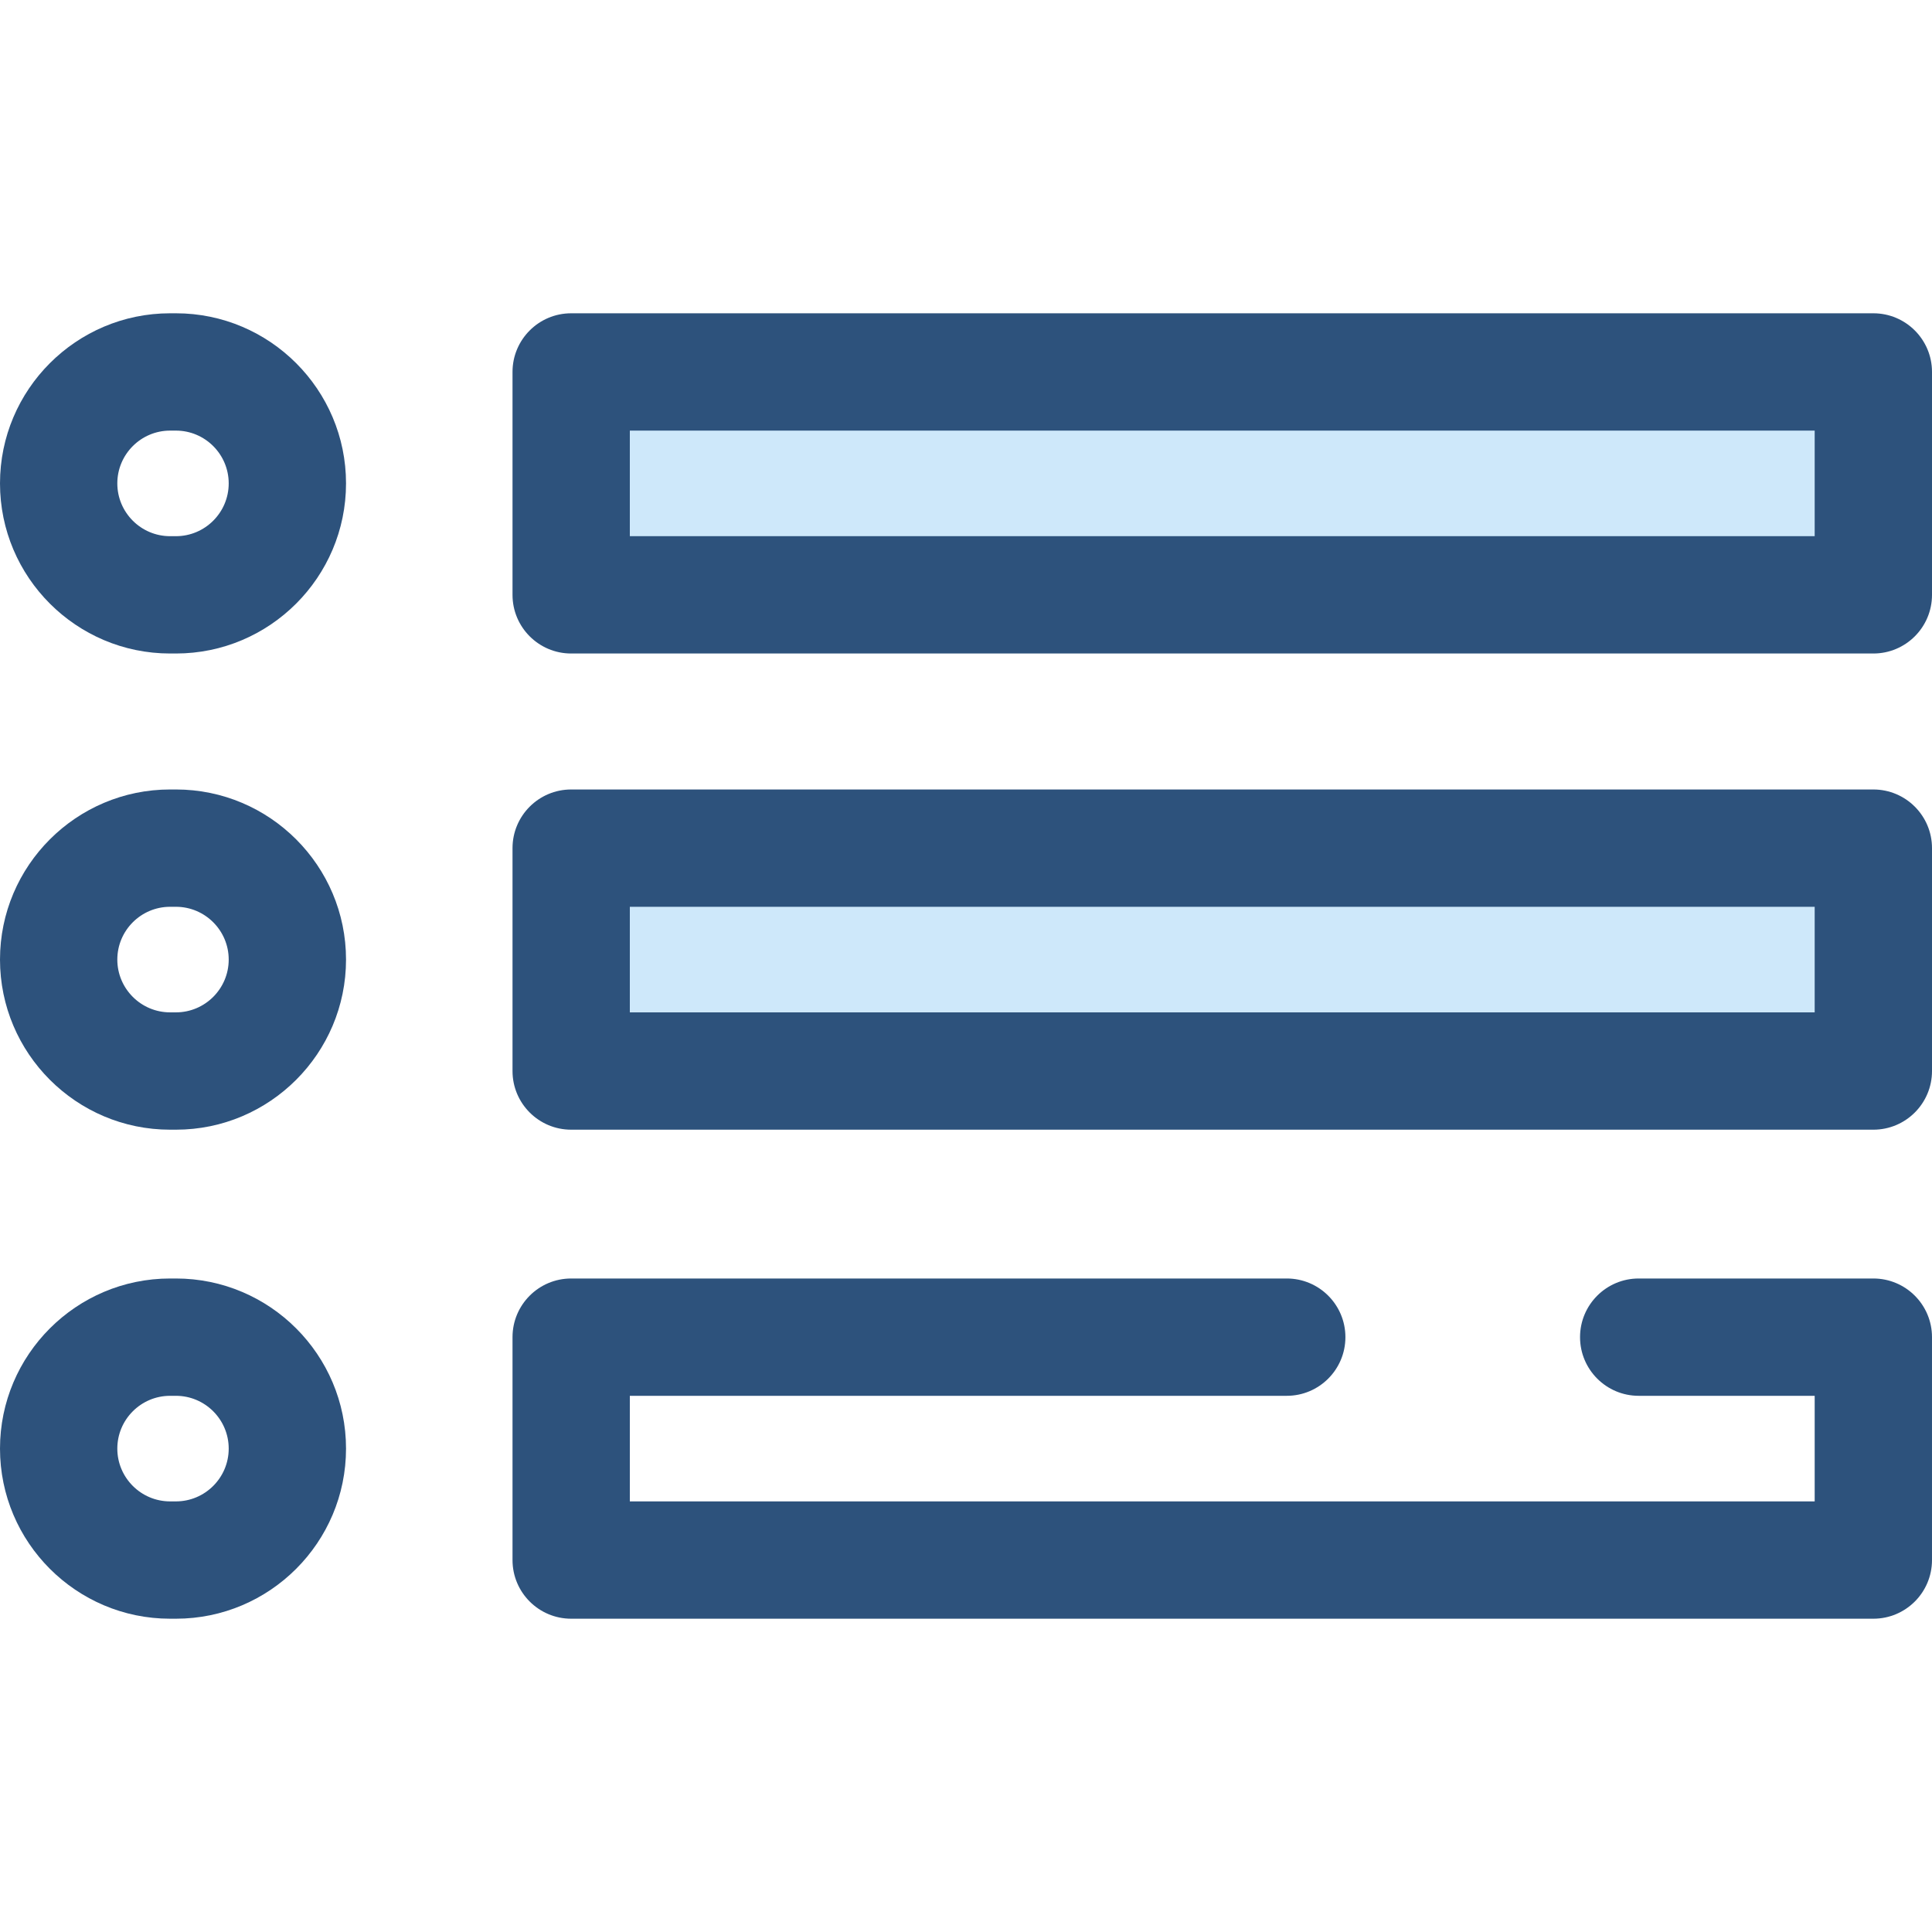 <?xml version="1.0" encoding="iso-8859-1"?>
<!-- Generator: Adobe Illustrator 19.0.0, SVG Export Plug-In . SVG Version: 6.00 Build 0)  -->
<svg version="1.1" id="Layer_1" xmlns="http://www.w3.org/2000/svg" xmlns:xlink="http://www.w3.org/1999/xlink" x="0px" y="0px"
	 viewBox="0 0 512 512" style="enable-background:new 0 0 512 512;" xml:space="preserve">
<path style="fill:#2D527C;" d="M496.455,428.975H151.367c-8.586,0-15.545-6.961-15.545-15.545v-59.071
	c0-8.584,6.96-15.545,15.545-15.545h189.635c8.584,0,15.545,6.961,15.545,15.545c0,8.584-6.961,15.545-15.545,15.545H166.912v27.98
	h313.997v-27.98h-46.636c-8.584,0-15.545-6.961-15.545-15.545c0-8.584,6.961-15.545,15.545-15.545h62.181
	c8.584,0,15.545,6.961,15.545,15.545v59.071C512,422.016,505.04,428.975,496.455,428.975z"/>
<rect x="151.365" y="224.77" style="fill:#CEE8FA;" width="345.091" height="59.069"/>
<path style="fill:#2D527C;" d="M496.455,299.379H151.367c-8.586,0-15.545-6.961-15.545-15.545v-59.069
	c0-8.584,6.96-15.545,15.545-15.545h345.088c8.584,0,15.545,6.961,15.545,15.545v59.069C512,292.417,505.04,299.379,496.455,299.379
	z M166.912,268.288h313.997v-27.979H166.912V268.288z"/>
<rect x="151.365" y="98.573" style="fill:#CEE8FA;" width="345.091" height="59.069"/>
<g>
	<path style="fill:#2D527C;" d="M496.455,173.186H151.367c-8.586,0-15.545-6.961-15.545-15.545V98.57
		c0-8.584,6.96-15.545,15.545-15.545h345.088c8.584,0,15.545,6.961,15.545,15.545v59.071
		C512,166.226,505.04,173.186,496.455,173.186z M166.912,142.095h313.997v-27.98H166.912V142.095z"/>
	<path style="fill:#2D527C;" d="M46.619,173.186h-1.537C20.224,173.186,0,152.963,0,128.106s20.223-45.082,45.082-45.082h1.539
		c24.857,0,45.08,20.224,45.08,45.082S71.476,173.186,46.619,173.186z M45.082,114.115c-7.714,0-13.991,6.276-13.991,13.991
		c0,7.714,6.276,13.989,13.991,13.989h1.539c7.714,0,13.989-6.276,13.989-13.989c0-7.715-6.276-13.991-13.989-13.991H45.082z"/>
	<path style="fill:#2D527C;" d="M46.619,299.379h-1.537C20.224,299.379,0,279.156,0,254.299s20.223-45.08,45.082-45.08h1.539
		c24.857,0,45.08,20.223,45.08,45.08S71.476,299.379,46.619,299.379z M45.082,240.309c-7.714,0-13.991,6.276-13.991,13.989
		c0,7.714,6.276,13.989,13.991,13.989h1.539c7.714,0,13.989-6.276,13.989-13.989c0-7.714-6.276-13.989-13.989-13.989H45.082z"/>
	<path style="fill:#2D527C;" d="M46.619,428.975h-1.537C20.224,428.975,0,408.752,0,383.895s20.223-45.081,45.082-45.081h1.539
		c24.857,0,45.08,20.224,45.08,45.081C91.7,408.753,71.476,428.975,46.619,428.975z M45.082,369.905
		c-7.714,0-13.991,6.276-13.991,13.991c0,7.714,6.276,13.989,13.991,13.989h1.539c7.714,0,13.989-6.276,13.989-13.989
		c0-7.715-6.276-13.991-13.989-13.991H45.082z"/>
</g>
<g>
</g>
<g>
</g>
<g>
</g>
<g>
</g>
<g>
</g>
<g>
</g>
<g>
</g>
<g>
</g>
<g>
</g>
<g>
</g>
<g>
</g>
<g>
</g>
<g>
</g>
<g>
</g>
<g>
</g>
</svg>
